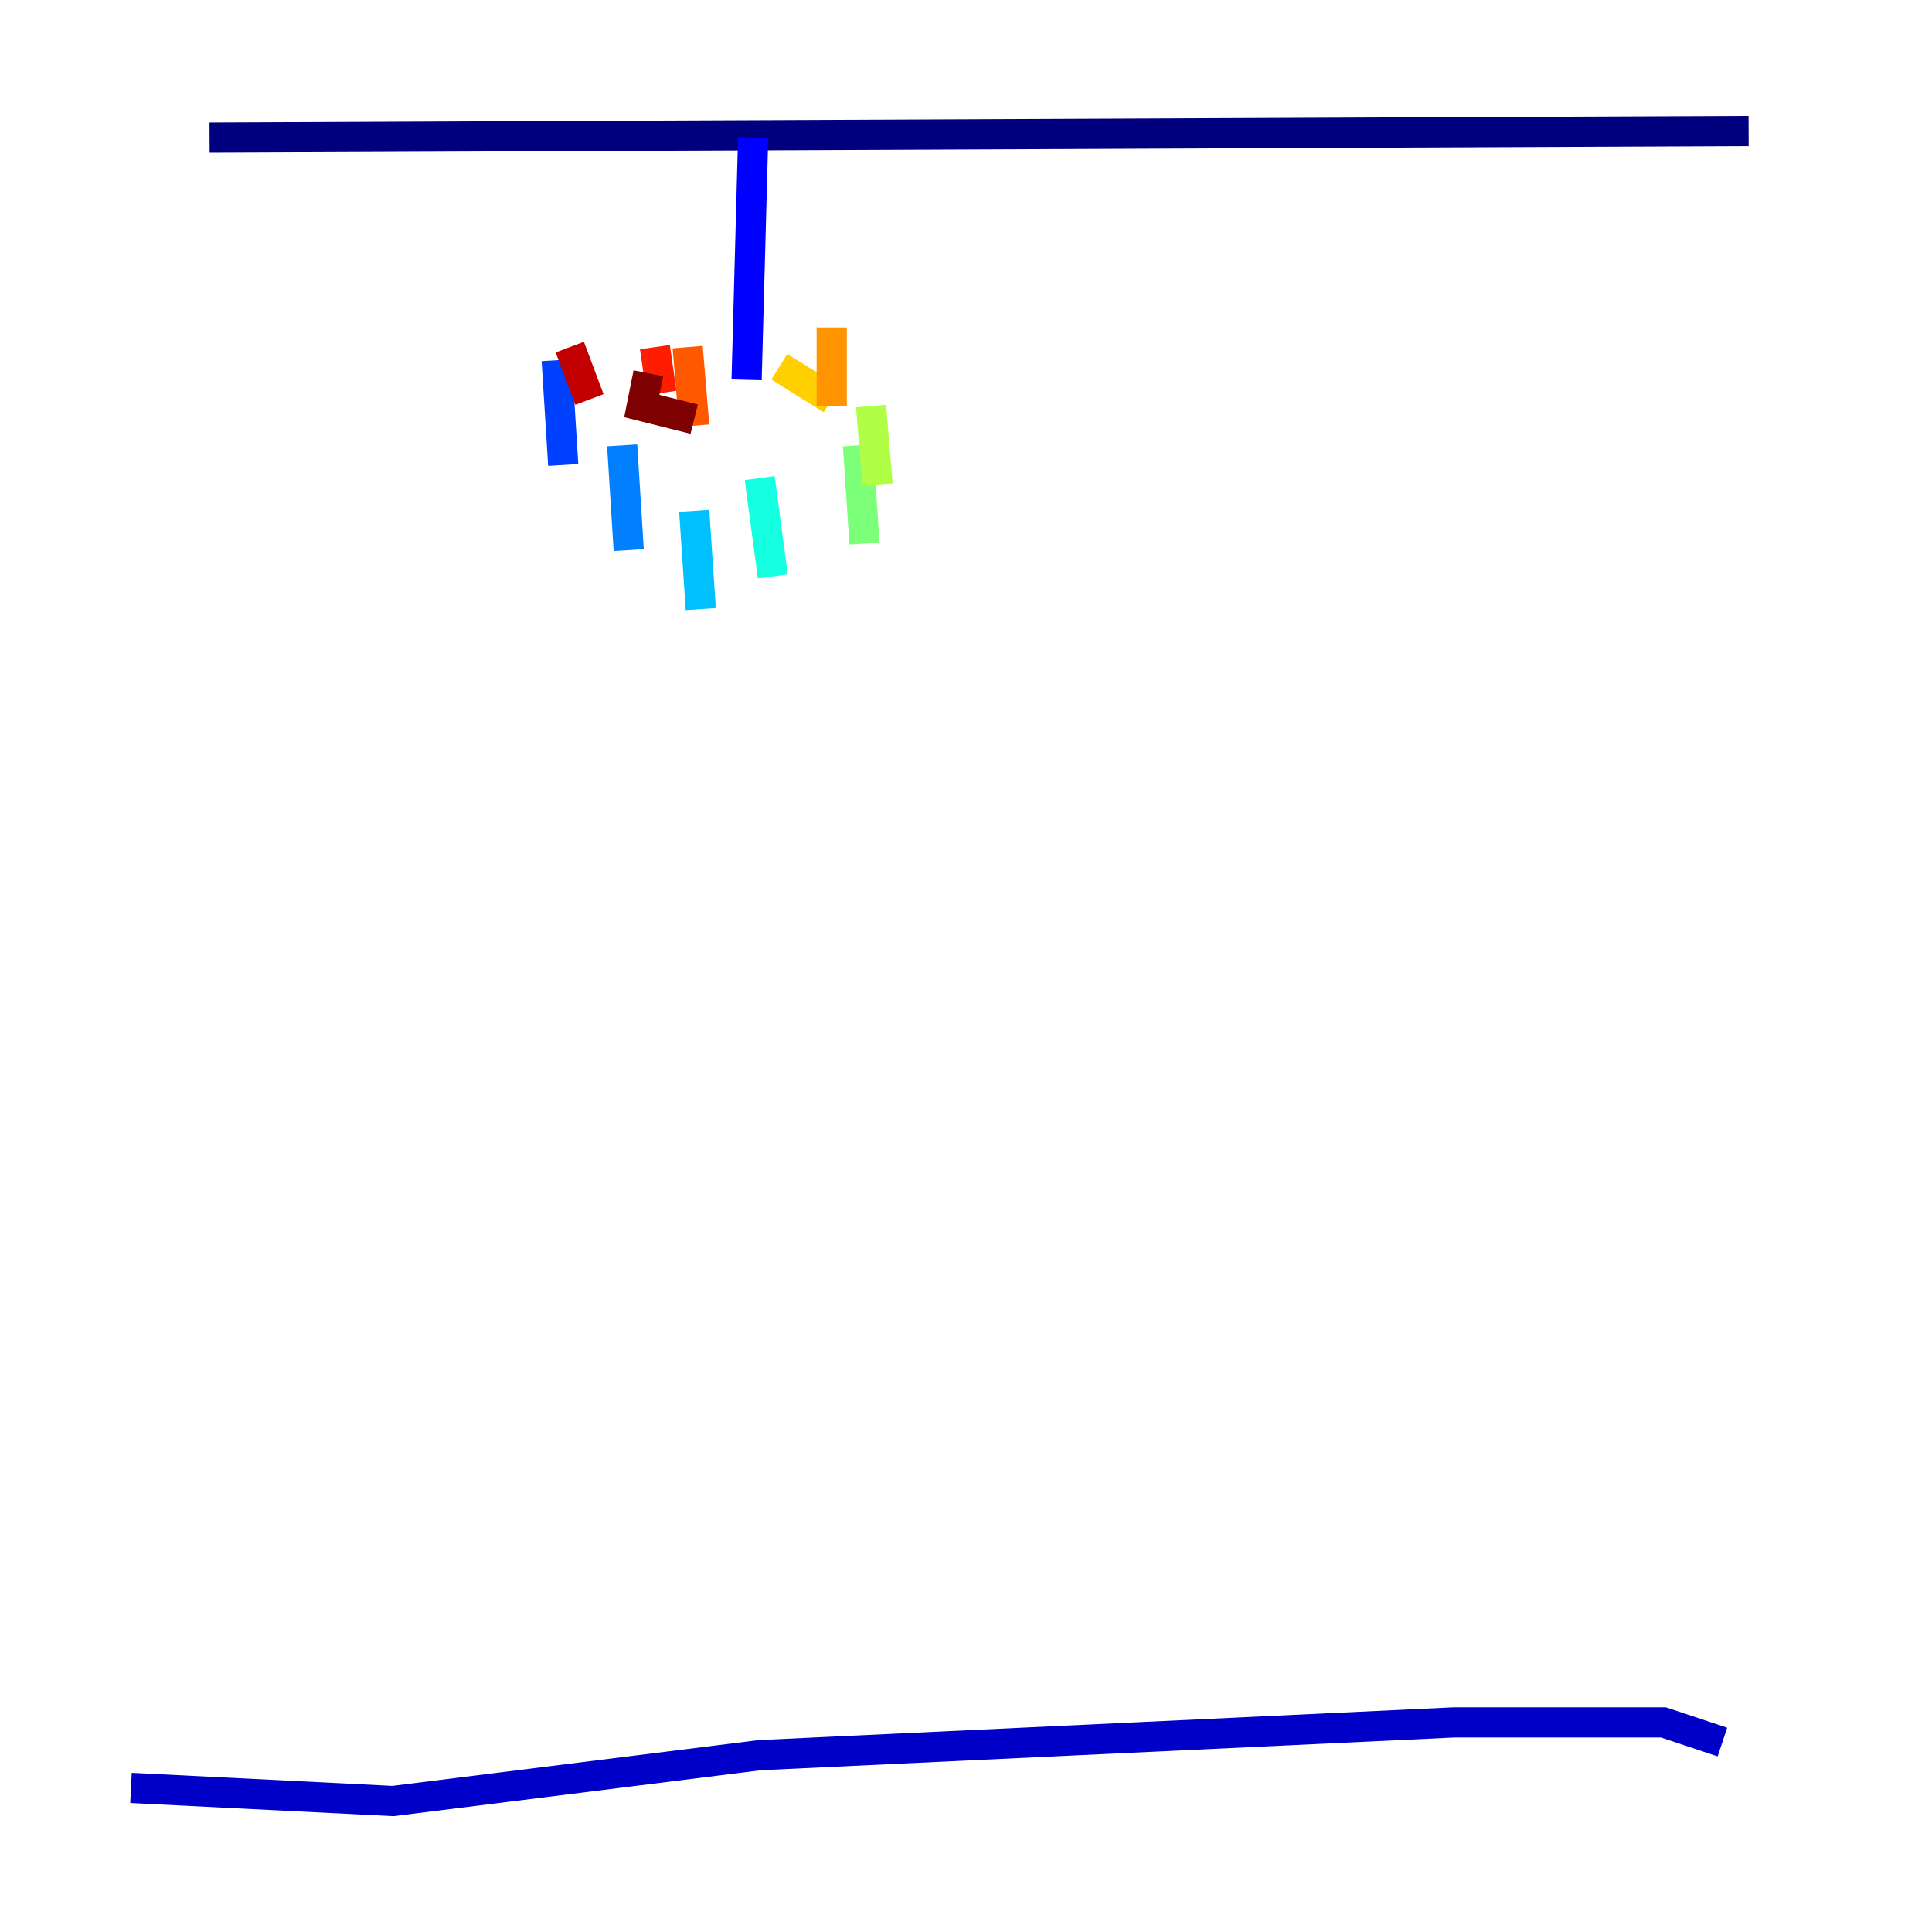 <?xml version="1.0" encoding="utf-8" ?>
<svg baseProfile="tiny" height="128" version="1.2" viewBox="0,0,128,128" width="128" xmlns="http://www.w3.org/2000/svg" xmlns:ev="http://www.w3.org/2001/xml-events" xmlns:xlink="http://www.w3.org/1999/xlink"><defs /><polyline fill="none" points="13.885,9.112 115.851,8.678" stroke="#00007f" stroke-width="2" /><polyline fill="none" points="8.678,118.454 26.034,119.322 50.332,116.285 96.325,114.115 110.21,114.115 114.115,115.417" stroke="#0000c8" stroke-width="2" /><polyline fill="none" points="49.898,9.112 49.464,25.166" stroke="#0000ff" stroke-width="2" /><polyline fill="none" points="36.881,23.864 37.315,30.807" stroke="#0040ff" stroke-width="2" /><polyline fill="none" points="41.22,29.505 41.654,36.447" stroke="#0080ff" stroke-width="2" /><polyline fill="none" points="45.993,33.844 46.427,40.352" stroke="#00c0ff" stroke-width="2" /><polyline fill="none" points="50.332,31.675 51.2,38.183" stroke="#15ffe1" stroke-width="2" /><polyline fill="none" points="53.37,29.939 53.37,29.939" stroke="#49ffad" stroke-width="2" /><polyline fill="none" points="56.841,29.505 57.275,36.014" stroke="#7cff79" stroke-width="2" /><polyline fill="none" points="57.709,26.902 58.142,32.108" stroke="#b0ff46" stroke-width="2" /><polyline fill="none" points="55.539,22.997 55.539,22.997" stroke="#e4ff12" stroke-width="2" /><polyline fill="none" points="51.634,24.298 55.105,26.468" stroke="#ffcf00" stroke-width="2" /><polyline fill="none" points="55.105,21.695 55.105,26.902" stroke="#ff9400" stroke-width="2" /><polyline fill="none" points="45.559,22.997 45.993,28.203" stroke="#ff5900" stroke-width="2" /><polyline fill="none" points="43.39,22.997 43.824,26.034" stroke="#ff1d00" stroke-width="2" /><polyline fill="none" points="37.749,22.997 39.051,26.468" stroke="#c30000" stroke-width="2" /><polyline fill="none" points="42.956,24.732 42.522,26.902 45.993,27.77" stroke="#7f0000" stroke-width="2" /></svg>